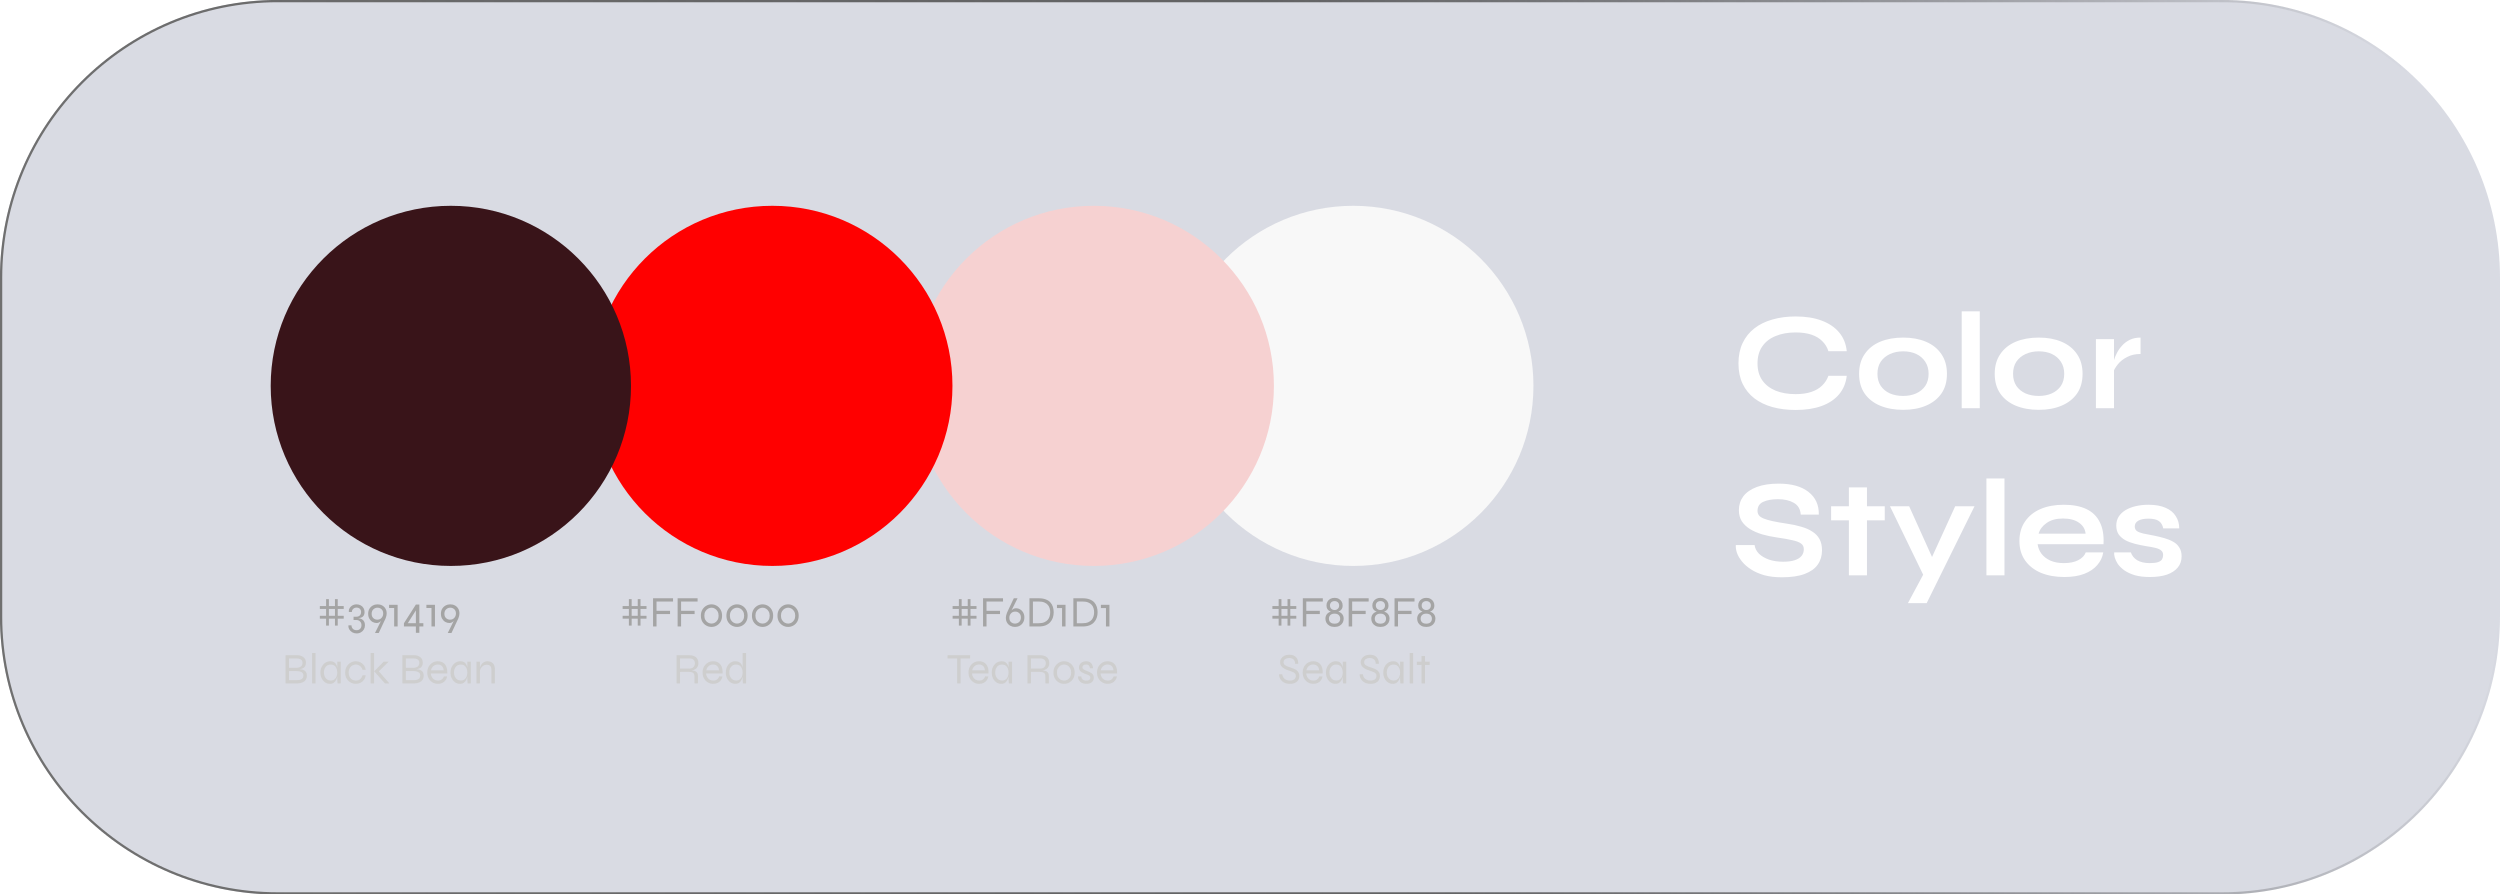 <svg width="1090" height="390" viewBox="0 0 1090 390" fill="none" xmlns="http://www.w3.org/2000/svg">
<g clip-path="url(#clip0_2024_1471)">
<path d="M0 121.165C0 54.248 54.27 0 121.216 0H473.651H968.784C1035.73 0 1090 54.248 1090 121.165V268.835C1090 335.752 1035.73 390 968.784 390H121.216C54.27 390 0 335.752 0 268.835V121.165Z" fill="#424B77" fill-opacity="0.2"/>
<path d="M1089.53 121.165V268.835C1089.53 335.491 1035.47 389.527 968.783 389.527H121.215C54.531 389.527 0.473 335.491 0.473 268.835V121.165C0.473 54.509 54.531 0.474 121.215 0.474H473.65H968.783C1035.47 0.474 1089.53 54.509 1089.53 121.165Z" stroke="url(#paint0_linear_2024_1471)"/>
<path d="M805.186 163.846C804.823 166.996 803.712 169.681 801.853 171.903C799.994 174.125 797.469 175.821 794.277 176.992C791.084 178.163 787.287 178.749 782.882 178.749C779.205 178.749 775.832 178.325 772.761 177.477C769.73 176.629 767.104 175.356 764.882 173.66C762.7 171.964 761.003 169.863 759.791 167.359C758.579 164.815 757.972 161.846 757.972 158.454C757.972 155.061 758.579 152.093 759.791 149.548C761.003 147.004 762.7 144.883 764.882 143.187C767.104 141.45 769.73 140.158 772.761 139.31C775.832 138.421 779.205 137.977 782.882 137.977C787.287 137.977 791.084 138.583 794.277 139.794C797.509 141.006 800.054 142.743 801.913 145.004C803.772 147.226 804.863 149.932 805.186 153.123H797.186C796.66 151.426 795.772 149.972 794.519 148.761C793.307 147.508 791.731 146.56 789.792 145.913C787.852 145.267 785.549 144.944 782.882 144.944C779.569 144.944 776.66 145.469 774.155 146.519C771.65 147.529 769.711 149.044 768.336 151.063C766.962 153.042 766.276 155.505 766.276 158.454C766.276 161.362 766.962 163.805 768.336 165.784C769.711 167.764 771.65 169.278 774.155 170.328C776.66 171.338 779.569 171.843 782.882 171.843C785.549 171.843 787.832 171.52 789.731 170.873C791.671 170.227 793.246 169.298 794.459 168.086C795.711 166.875 796.621 165.461 797.186 163.846H805.186ZM829.779 178.688C825.98 178.688 822.627 178.083 819.718 176.871C816.849 175.659 814.607 173.902 812.99 171.6C811.374 169.257 810.566 166.39 810.566 162.997C810.566 159.605 811.374 156.738 812.99 154.395C814.607 152.012 816.849 150.215 819.718 149.003C822.627 147.791 825.98 147.185 829.779 147.185C833.577 147.185 836.89 147.791 839.719 149.003C842.587 150.215 844.83 152.012 846.446 154.395C848.063 156.738 848.87 159.605 848.87 162.997C848.87 166.39 848.063 169.257 846.446 171.6C844.83 173.902 842.587 175.659 839.719 176.871C836.89 178.083 833.577 178.688 829.779 178.688ZM829.779 172.63C831.88 172.63 833.759 172.267 835.415 171.54C837.112 170.772 838.446 169.681 839.416 168.268C840.385 166.814 840.87 165.057 840.87 162.997C840.87 160.938 840.385 159.181 839.416 157.727C838.446 156.232 837.132 155.102 835.476 154.334C833.82 153.566 831.92 153.183 829.779 153.183C827.677 153.183 825.779 153.566 824.082 154.334C822.385 155.102 821.031 156.212 820.021 157.666C819.051 159.12 818.566 160.897 818.566 162.997C818.566 165.057 819.051 166.814 820.021 168.268C820.991 169.681 822.324 170.772 824.021 171.54C825.718 172.267 827.638 172.63 829.779 172.63ZM855.302 135.735H863.181V177.961H855.302V135.735ZM888.908 178.688C885.109 178.688 881.756 178.083 878.847 176.871C875.977 175.659 873.735 173.902 872.119 171.6C870.503 169.257 869.695 166.39 869.695 162.997C869.695 159.605 870.503 156.738 872.119 154.395C873.735 152.012 875.977 150.215 878.847 149.003C881.756 147.791 885.109 147.185 888.908 147.185C892.705 147.185 896.019 147.791 898.848 149.003C901.716 150.215 903.959 152.012 905.575 154.395C907.191 156.738 907.999 159.605 907.999 162.997C907.999 166.39 907.191 169.257 905.575 171.6C903.959 173.902 901.716 175.659 898.848 176.871C896.019 178.083 892.705 178.688 888.908 178.688ZM888.908 172.63C891.008 172.63 892.887 172.267 894.544 171.54C896.241 170.772 897.575 169.681 898.545 168.268C899.514 166.814 899.999 165.057 899.999 162.997C899.999 160.938 899.514 159.181 898.545 157.727C897.575 156.232 896.261 155.102 894.605 154.334C892.948 153.566 891.049 153.183 888.908 153.183C886.806 153.183 884.908 153.566 883.211 154.334C881.514 155.102 880.159 156.212 879.15 157.666C878.18 159.12 877.695 160.897 877.695 162.997C877.695 165.057 878.18 166.814 879.15 168.268C880.12 169.681 881.453 170.772 883.15 171.54C884.847 172.267 886.766 172.63 888.908 172.63ZM913.824 147.852H921.703V177.961H913.824V147.852ZM933.279 154.334C931.016 154.334 929.056 154.778 927.4 155.667C925.743 156.515 924.41 157.565 923.4 158.817C922.389 160.07 921.683 161.281 921.278 162.452L921.218 159.12C921.258 158.636 921.419 157.928 921.703 157C921.986 156.031 922.41 155.001 922.975 153.91C923.541 152.779 924.289 151.709 925.218 150.699C926.147 149.649 927.278 148.801 928.612 148.155C929.945 147.508 931.501 147.185 933.279 147.185V154.334ZM756.821 237.643H765.003C765.165 239.016 765.791 240.268 766.882 241.399C768.013 242.489 769.488 243.357 771.306 244.004C773.124 244.61 775.165 244.913 777.428 244.913C779.488 244.913 781.185 244.69 782.519 244.246C783.852 243.802 784.842 243.176 785.489 242.368C786.135 241.561 786.458 240.591 786.458 239.46C786.458 238.37 786.054 237.541 785.246 236.976C784.438 236.37 783.166 235.886 781.428 235.522C779.69 235.118 777.408 234.715 774.579 234.311C772.356 233.988 770.256 233.543 768.276 232.978C766.296 232.372 764.538 231.604 763.003 230.676C761.508 229.747 760.316 228.616 759.427 227.283C758.578 225.91 758.154 224.295 758.154 222.437C758.154 220.134 758.801 218.115 760.094 216.378C761.427 214.641 763.386 213.289 765.973 212.319C768.559 211.35 771.73 210.865 775.488 210.865C781.145 210.865 785.489 212.077 788.519 214.5C791.59 216.883 793.084 220.175 793.004 224.375H785.125C784.963 221.993 783.953 220.275 782.094 219.226C780.276 218.176 777.973 217.65 775.185 217.65C772.599 217.65 770.458 218.034 768.761 218.802C767.104 219.569 766.276 220.881 766.276 222.739C766.276 223.466 766.477 224.113 766.882 224.678C767.286 225.203 767.973 225.667 768.943 226.071C769.912 226.476 771.226 226.859 772.882 227.223C774.538 227.586 776.599 227.95 779.064 228.313C781.367 228.636 783.448 229.081 785.307 229.646C787.205 230.171 788.822 230.877 790.155 231.766C791.529 232.614 792.58 233.705 793.307 235.038C794.034 236.371 794.398 238.006 794.398 239.945C794.398 242.327 793.772 244.408 792.519 246.185C791.307 247.922 789.408 249.275 786.822 250.244C784.276 251.213 780.963 251.698 776.882 251.698C773.973 251.698 771.408 251.395 769.185 250.789C766.962 250.143 765.044 249.294 763.427 248.245C761.811 247.195 760.498 246.044 759.488 244.791C758.477 243.539 757.75 242.288 757.306 241.035C756.901 239.783 756.74 238.653 756.821 237.643ZM798.358 220.74H821.753V226.859H798.358V220.74ZM806.116 212.501H813.995V250.85H806.116V212.501ZM824.032 220.74H832.395L845.426 249.638L838.638 250.85L824.032 220.74ZM860.881 220.74L840.032 262.966H831.85L840.759 246.367L852.457 220.74H860.881ZM866.074 208.624H873.953V250.85H866.074V208.624ZM909.377 240.854H917.014C916.69 242.913 915.822 244.751 914.408 246.367C913.034 247.982 911.155 249.255 908.771 250.183C906.387 251.112 903.477 251.577 900.044 251.577C896.205 251.577 892.81 250.971 889.861 249.759C886.912 248.507 884.608 246.71 882.952 244.367C881.295 242.025 880.467 239.198 880.467 235.886C880.467 232.574 881.275 229.747 882.892 227.404C884.507 225.022 886.75 223.204 889.619 221.952C892.528 220.7 895.922 220.074 899.801 220.074C903.761 220.074 907.053 220.7 909.68 221.952C912.306 223.204 914.246 225.102 915.499 227.647C916.791 230.15 917.337 233.361 917.135 237.279H888.407C888.609 238.814 889.174 240.207 890.104 241.459C891.074 242.712 892.366 243.701 893.983 244.428C895.639 245.155 897.598 245.518 899.862 245.518C902.367 245.518 904.447 245.094 906.104 244.246C907.802 243.357 908.892 242.227 909.377 240.854ZM899.438 226.071C896.528 226.071 894.165 226.718 892.346 228.01C890.528 229.262 889.356 230.817 888.831 232.675H909.317C909.114 230.656 908.144 229.06 906.407 227.889C904.71 226.677 902.387 226.071 899.438 226.071ZM921.786 240.854H929.059C929.503 242.227 930.412 243.357 931.786 244.246C933.2 245.094 935.038 245.518 937.302 245.518C938.837 245.518 940.029 245.377 940.877 245.094C941.726 244.811 942.311 244.408 942.635 243.883C942.958 243.318 943.12 242.691 943.12 242.005C943.12 241.157 942.857 240.51 942.332 240.066C941.806 239.581 940.999 239.198 939.908 238.915C938.817 238.632 937.423 238.37 935.726 238.127C934.029 237.844 932.392 237.502 930.816 237.097C929.241 236.693 927.847 236.169 926.635 235.522C925.422 234.836 924.453 233.988 923.725 232.978C923.038 231.928 922.695 230.656 922.695 229.161C922.695 227.707 923.038 226.415 923.725 225.284C924.453 224.153 925.442 223.204 926.695 222.437C927.988 221.669 929.483 221.084 931.18 220.68C932.917 220.275 934.776 220.074 936.756 220.074C939.746 220.074 942.231 220.518 944.211 221.407C946.19 222.255 947.665 223.466 948.631 225.042C949.644 226.576 950.146 228.354 950.146 230.373H943.181C942.857 228.878 942.211 227.808 941.241 227.162C940.271 226.476 938.776 226.132 936.756 226.132C934.776 226.132 933.281 226.435 932.271 227.041C931.261 227.647 930.756 228.475 930.756 229.525C930.756 230.373 931.059 231.039 931.665 231.524C932.311 231.968 933.241 232.331 934.453 232.614C935.705 232.897 937.261 233.2 939.12 233.523C940.696 233.846 942.19 234.209 943.605 234.614C945.059 235.018 946.352 235.542 947.485 236.189C948.612 236.795 949.502 237.623 950.146 238.673C950.837 239.683 951.178 240.975 951.178 242.55C951.178 244.489 950.619 246.124 949.483 247.457C948.394 248.79 946.817 249.82 944.756 250.547C942.696 251.233 940.231 251.577 937.362 251.577C934.817 251.577 932.614 251.315 930.756 250.789C928.938 250.224 927.422 249.517 926.21 248.669C924.998 247.78 924.048 246.851 923.361 245.882C922.715 244.872 922.271 243.923 922.028 243.035C921.786 242.146 921.704 241.419 921.786 240.854Z" fill="white"/>
<path d="M590.037 246.751C633.416 246.751 668.582 211.6 668.582 168.239C668.582 124.878 633.416 89.728 590.037 89.728C546.658 89.728 511.492 124.878 511.492 168.239C511.492 211.6 546.658 246.751 590.037 246.751Z" fill="#F8F8F8"/>
<path d="M557.705 293.969H559.069C559.107 294.499 559.265 294.972 559.542 295.389C559.821 295.805 560.2 296.134 560.679 296.373C561.171 296.614 561.746 296.733 562.402 296.733C562.971 296.733 563.444 296.651 563.823 296.487C564.215 296.311 564.505 296.07 564.694 295.767C564.897 295.464 564.997 295.111 564.997 294.707C564.997 294.291 564.897 293.956 564.694 293.704C564.492 293.452 564.202 293.237 563.823 293.06C563.444 292.884 562.996 292.714 562.478 292.549C561.986 292.397 561.488 292.221 560.982 292.019C560.477 291.817 560.004 291.571 559.561 291.28C559.132 290.991 558.785 290.643 558.52 290.239C558.254 289.823 558.122 289.325 558.122 288.743C558.122 288.176 558.273 287.645 558.576 287.153C558.893 286.649 559.347 286.244 559.94 285.942C560.546 285.626 561.273 285.468 562.118 285.468C563.444 285.468 564.436 285.828 565.092 286.547C565.749 287.267 566.064 288.22 566.039 289.406H564.675C564.651 288.511 564.398 287.867 563.918 287.475C563.438 287.084 562.813 286.888 562.042 286.888C561.399 286.888 560.837 287.04 560.357 287.342C559.878 287.633 559.637 288.094 559.637 288.725C559.637 289.003 559.688 289.249 559.789 289.463C559.902 289.665 560.079 289.855 560.319 290.031C560.572 290.208 560.906 290.385 561.323 290.561C561.753 290.726 562.276 290.908 562.895 291.11C563.299 291.237 563.709 291.388 564.126 291.564C564.556 291.741 564.947 291.962 565.3 292.227C565.667 292.492 565.957 292.833 566.171 293.249C566.399 293.653 566.512 294.165 566.512 294.783C566.512 295.376 566.367 295.932 566.077 296.449C565.799 296.954 565.357 297.364 564.751 297.679C564.158 297.996 563.387 298.153 562.44 298.153C561.632 298.153 560.938 298.046 560.357 297.831C559.789 297.604 559.322 297.314 558.955 296.96C558.59 296.607 558.306 296.241 558.103 295.862C557.914 295.471 557.788 295.105 557.724 294.764C557.662 294.423 557.655 294.158 557.705 293.969ZM575.207 294.915H576.627C576.526 295.534 576.299 296.089 575.945 296.581C575.604 297.061 575.15 297.447 574.582 297.736C574.026 298.014 573.382 298.153 572.65 298.153C571.765 298.153 570.97 297.944 570.263 297.528C569.556 297.099 568.994 296.519 568.578 295.786C568.173 295.042 567.972 294.196 567.972 293.249C567.972 292.303 568.167 291.457 568.559 290.712C568.962 289.968 569.511 289.381 570.207 288.952C570.901 288.523 571.684 288.308 572.555 288.308C573.477 288.308 574.253 288.516 574.885 288.933C575.529 289.337 576.002 289.936 576.305 290.731C576.621 291.514 576.747 292.48 576.684 293.628H569.487C569.549 294.247 569.72 294.789 569.998 295.256C570.276 295.724 570.642 296.089 571.097 296.354C571.551 296.607 572.068 296.733 572.65 296.733C573.294 296.733 573.836 296.569 574.279 296.241C574.733 295.9 575.042 295.459 575.207 294.915ZM572.612 289.728C571.829 289.728 571.173 289.955 570.642 290.409C570.112 290.864 569.758 291.483 569.582 292.265H575.131C575.08 291.432 574.809 290.801 574.317 290.372C573.836 289.943 573.268 289.728 572.612 289.728ZM582.217 298.153C581.472 298.153 580.784 297.944 580.153 297.528C579.534 297.099 579.036 296.519 578.657 295.786C578.29 295.042 578.107 294.196 578.107 293.249C578.107 292.303 578.297 291.457 578.676 290.712C579.054 289.968 579.566 289.381 580.21 288.952C580.866 288.523 581.598 288.308 582.407 288.308C583.29 288.308 583.96 288.535 584.414 288.99C584.881 289.432 585.197 290.025 585.361 290.769C585.538 291.514 585.627 292.341 585.627 293.249C585.627 293.729 585.576 294.253 585.475 294.821C585.374 295.376 585.197 295.913 584.945 296.43C584.704 296.935 584.363 297.352 583.922 297.679C583.48 297.996 582.912 298.153 582.217 298.153ZM582.596 296.714C583.24 296.714 583.77 296.557 584.187 296.241C584.616 295.925 584.932 295.509 585.134 294.991C585.336 294.461 585.437 293.881 585.437 293.249C585.437 292.555 585.329 291.95 585.115 291.432C584.913 290.902 584.597 290.492 584.168 290.201C583.752 289.898 583.227 289.747 582.596 289.747C581.649 289.747 580.916 290.082 580.399 290.75C579.881 291.407 579.623 292.24 579.623 293.249C579.623 293.919 579.749 294.518 580.001 295.048C580.267 295.566 580.62 295.976 581.062 296.278C581.517 296.569 582.028 296.714 582.596 296.714ZM585.437 288.497H586.952V297.963H585.57C585.57 297.963 585.557 297.85 585.532 297.623C585.519 297.395 585.5 297.13 585.475 296.827C585.45 296.525 585.437 296.273 585.437 296.07V288.497ZM592.848 293.969H594.212C594.25 294.499 594.407 294.972 594.686 295.389C594.963 295.805 595.342 296.134 595.822 296.373C596.314 296.614 596.888 296.733 597.546 296.733C598.114 296.733 598.587 296.651 598.966 296.487C599.357 296.311 599.648 296.07 599.837 295.767C600.039 295.464 600.14 295.111 600.14 294.707C600.14 294.291 600.039 293.956 599.837 293.704C599.635 293.452 599.345 293.237 598.966 293.06C598.587 292.884 598.138 292.714 597.621 292.549C597.129 292.397 596.63 292.221 596.125 292.019C595.619 291.817 595.146 291.571 594.705 291.28C594.275 290.991 593.928 290.643 593.663 290.239C593.398 289.823 593.265 289.325 593.265 288.743C593.265 288.176 593.417 287.645 593.72 287.153C594.035 286.649 594.49 286.244 595.083 285.942C595.69 285.626 596.415 285.468 597.262 285.468C598.587 285.468 599.578 285.828 600.235 286.547C600.891 287.267 601.207 288.22 601.182 289.406H599.818C599.793 288.511 599.54 287.867 599.061 287.475C598.581 287.084 597.956 286.888 597.186 286.888C596.542 286.888 595.979 287.04 595.5 287.342C595.02 287.633 594.78 288.094 594.78 288.725C594.78 289.003 594.831 289.249 594.932 289.463C595.046 289.665 595.222 289.855 595.462 290.031C595.714 290.208 596.049 290.385 596.466 290.561C596.895 290.726 597.419 290.908 598.038 291.11C598.441 291.237 598.852 291.388 599.269 291.564C599.698 291.741 600.089 291.962 600.443 292.227C600.809 292.492 601.1 292.833 601.315 293.249C601.542 293.653 601.656 294.165 601.656 294.783C601.656 295.376 601.51 295.932 601.22 296.449C600.942 296.954 600.5 297.364 599.894 297.679C599.3 297.996 598.53 298.153 597.583 298.153C596.775 298.153 596.081 298.046 595.5 297.831C594.932 297.604 594.464 297.314 594.099 296.96C593.732 296.607 593.448 296.241 593.246 295.862C593.057 295.471 592.93 295.105 592.867 294.764C592.804 294.423 592.797 294.158 592.848 293.969ZM607.224 298.153C606.479 298.153 605.791 297.944 605.159 297.528C604.541 297.099 604.042 296.519 603.663 295.786C603.297 295.042 603.114 294.196 603.114 293.249C603.114 292.303 603.303 291.457 603.682 290.712C604.061 289.968 604.572 289.381 605.216 288.952C605.873 288.523 606.606 288.308 607.413 288.308C608.297 288.308 608.966 288.535 609.421 288.99C609.888 289.432 610.204 290.025 610.368 290.769C610.545 291.514 610.633 292.341 610.633 293.249C610.633 293.729 610.583 294.253 610.482 294.821C610.38 295.376 610.204 295.913 609.951 296.43C609.712 296.935 609.371 297.352 608.929 297.679C608.486 297.996 607.918 298.153 607.224 298.153ZM607.603 296.714C608.247 296.714 608.777 296.557 609.194 296.241C609.623 295.925 609.939 295.509 610.141 294.991C610.342 294.461 610.444 293.881 610.444 293.249C610.444 292.555 610.337 291.95 610.122 291.432C609.92 290.902 609.604 290.492 609.175 290.201C608.758 289.898 608.234 289.747 607.603 289.747C606.656 289.747 605.924 290.082 605.406 290.75C604.888 291.407 604.629 292.24 604.629 293.249C604.629 293.919 604.755 294.518 605.008 295.048C605.273 295.566 605.626 295.976 606.069 296.278C606.523 296.569 607.035 296.714 607.603 296.714ZM610.444 288.497H611.959V297.963H610.576C610.576 297.963 610.564 297.85 610.538 297.623C610.526 297.395 610.507 297.13 610.482 296.827C610.456 296.525 610.444 296.273 610.444 296.07V288.497ZM614.617 284.711H616.132V297.963H614.617V284.711ZM617.759 288.497H623.328V289.917H617.759V288.497ZM619.786 286.036H621.301V297.963H619.786V286.036Z" fill="#CECECE"/>
<path d="M561.357 261.222H562.569V272.771H561.357V261.222ZM557.493 261.222H558.705V272.771H557.493V261.222ZM565.183 268.492V269.742H554.766V268.492H565.183ZM565.183 264.251V265.501H554.766V264.251H565.183ZM576.745 260.844V262.264H569.547V266.315H575.438V267.735H569.547V273.149H568.032V260.844H576.745ZM581.866 266.921C581.222 266.921 580.629 266.82 580.086 266.618C579.555 266.415 579.133 266.1 578.817 265.671C578.501 265.229 578.343 264.668 578.343 263.986C578.343 263.355 578.489 262.794 578.779 262.301C579.069 261.796 579.48 261.398 580.01 261.109C580.54 260.806 581.16 260.654 581.866 260.654C582.586 260.654 583.205 260.806 583.722 261.109C584.252 261.398 584.663 261.796 584.953 262.301C585.244 262.794 585.389 263.355 585.389 263.986C585.389 264.668 585.232 265.229 584.915 265.671C584.6 266.1 584.177 266.415 583.646 266.618C583.116 266.82 582.523 266.921 581.866 266.921ZM581.866 265.974C582.283 265.974 582.637 265.885 582.927 265.709C583.23 265.532 583.464 265.298 583.627 265.009C583.792 264.706 583.874 264.365 583.874 263.986C583.874 263.608 583.792 263.273 583.627 262.983C583.464 262.692 583.23 262.472 582.927 262.32C582.637 262.156 582.283 262.074 581.866 262.074C581.463 262.074 581.108 262.156 580.805 262.32C580.502 262.472 580.269 262.692 580.105 262.983C579.941 263.273 579.858 263.608 579.858 263.986C579.858 264.365 579.941 264.706 580.105 265.009C580.269 265.298 580.502 265.532 580.805 265.709C581.108 265.885 581.463 265.974 581.866 265.974ZM581.866 273.339C581.033 273.339 580.32 273.181 579.726 272.865C579.133 272.537 578.678 272.108 578.362 271.578C578.047 271.035 577.889 270.436 577.889 269.78C577.889 269.035 578.066 268.416 578.419 267.924C578.773 267.419 579.252 267.047 579.858 266.807C580.464 266.554 581.134 266.429 581.866 266.429C582.611 266.429 583.281 266.554 583.874 266.807C584.48 267.047 584.96 267.419 585.313 267.924C585.667 268.416 585.843 269.035 585.843 269.78C585.843 270.436 585.686 271.035 585.37 271.578C585.055 272.108 584.6 272.537 584.006 272.865C583.426 273.181 582.713 273.339 581.866 273.339ZM581.866 271.919C582.41 271.919 582.864 271.83 583.23 271.654C583.596 271.464 583.868 271.205 584.044 270.878C584.233 270.549 584.328 270.183 584.328 269.78C584.328 269.337 584.233 268.952 584.044 268.625C583.868 268.284 583.596 268.019 583.23 267.83C582.864 267.64 582.41 267.546 581.866 267.546C581.323 267.546 580.869 267.64 580.502 267.83C580.137 268.019 579.858 268.284 579.669 268.625C579.493 268.952 579.404 269.337 579.404 269.78C579.404 270.183 579.493 270.549 579.669 270.878C579.858 271.205 580.137 271.464 580.502 271.654C580.869 271.83 581.323 271.919 581.866 271.919ZM596.739 260.844V262.264H589.541V266.315H595.432V267.735H589.541V273.149H588.026V260.844H596.739ZM601.861 266.921C601.217 266.921 600.623 266.82 600.081 266.618C599.55 266.415 599.127 266.1 598.812 265.671C598.495 265.229 598.338 264.668 598.338 263.986C598.338 263.355 598.483 262.794 598.774 262.301C599.064 261.796 599.475 261.398 600.005 261.109C600.535 260.806 601.154 260.654 601.861 260.654C602.581 260.654 603.199 260.806 603.717 261.109C604.247 261.398 604.657 261.796 604.948 262.301C605.238 262.794 605.384 263.355 605.384 263.986C605.384 264.668 605.226 265.229 604.91 265.671C604.594 266.1 604.172 266.415 603.641 266.618C603.111 266.82 602.517 266.921 601.861 266.921ZM601.861 265.974C602.278 265.974 602.631 265.885 602.922 265.709C603.225 265.532 603.458 265.298 603.622 265.009C603.786 264.706 603.869 264.365 603.869 263.986C603.869 263.608 603.786 263.273 603.622 262.983C603.458 262.692 603.225 262.472 602.922 262.32C602.631 262.156 602.278 262.074 601.861 262.074C601.457 262.074 601.103 262.156 600.8 262.32C600.497 262.472 600.263 262.692 600.1 262.983C599.935 263.273 599.853 263.608 599.853 263.986C599.853 264.365 599.935 264.706 600.1 265.009C600.263 265.298 600.497 265.532 600.8 265.709C601.103 265.885 601.457 265.974 601.861 265.974ZM601.861 273.339C601.028 273.339 600.314 273.181 599.721 272.865C599.127 272.537 598.672 272.108 598.357 271.578C598.041 271.035 597.884 270.436 597.884 269.78C597.884 269.035 598.06 268.416 598.414 267.924C598.767 267.419 599.247 267.047 599.853 266.807C600.459 266.554 601.128 266.429 601.861 266.429C602.605 266.429 603.275 266.554 603.869 266.807C604.475 267.047 604.954 267.419 605.308 267.924C605.661 268.416 605.838 269.035 605.838 269.78C605.838 270.436 605.68 271.035 605.365 271.578C605.049 272.108 604.594 272.537 604.001 272.865C603.42 273.181 602.707 273.339 601.861 273.339ZM601.861 271.919C602.404 271.919 602.858 271.83 603.225 271.654C603.59 271.464 603.862 271.205 604.039 270.878C604.229 270.549 604.323 270.183 604.323 269.78C604.323 269.337 604.229 268.952 604.039 268.625C603.862 268.284 603.59 268.019 603.225 267.83C602.858 267.64 602.404 267.546 601.861 267.546C601.317 267.546 600.863 267.64 600.497 267.83C600.131 268.019 599.853 268.284 599.664 268.625C599.487 268.952 599.399 269.337 599.399 269.78C599.399 270.183 599.487 270.549 599.664 270.878C599.853 271.205 600.131 271.464 600.497 271.654C600.863 271.83 601.317 271.919 601.861 271.919ZM616.733 260.844V262.264H609.535V266.315H615.426V267.735H609.535V273.149H608.02V260.844H616.733ZM621.855 266.921C621.211 266.921 620.617 266.82 620.075 266.618C619.544 266.415 619.121 266.1 618.806 265.671C618.49 265.229 618.332 264.668 618.332 263.986C618.332 263.355 618.477 262.794 618.768 262.301C619.059 261.796 619.469 261.398 619.999 261.109C620.529 260.806 621.148 260.654 621.855 260.654C622.575 260.654 623.193 260.806 623.711 261.109C624.242 261.398 624.652 261.796 624.942 262.301C625.233 262.794 625.378 263.355 625.378 263.986C625.378 264.668 625.22 265.229 624.904 265.671C624.589 266.1 624.166 266.415 623.635 266.618C623.105 266.82 622.511 266.921 621.855 266.921ZM621.855 265.974C622.272 265.974 622.625 265.885 622.916 265.709C623.219 265.532 623.453 265.298 623.616 265.009C623.78 264.706 623.863 264.365 623.863 263.986C623.863 263.608 623.78 263.273 623.616 262.983C623.453 262.692 623.219 262.472 622.916 262.32C622.625 262.156 622.272 262.074 621.855 262.074C621.451 262.074 621.097 262.156 620.794 262.32C620.491 262.472 620.257 262.692 620.094 262.983C619.93 263.273 619.847 263.608 619.847 263.986C619.847 264.365 619.93 264.706 620.094 265.009C620.257 265.298 620.491 265.532 620.794 265.709C621.097 265.885 621.451 265.974 621.855 265.974ZM621.855 273.339C621.022 273.339 620.309 273.181 619.715 272.865C619.121 272.537 618.667 272.108 618.351 271.578C618.036 271.035 617.878 270.436 617.878 269.78C617.878 269.035 618.055 268.416 618.408 267.924C618.761 267.419 619.241 267.047 619.847 266.807C620.454 266.554 621.123 266.429 621.855 266.429C622.6 266.429 623.269 266.554 623.863 266.807C624.469 267.047 624.949 267.419 625.302 267.924C625.655 268.416 625.832 269.035 625.832 269.78C625.832 270.436 625.674 271.035 625.359 271.578C625.044 272.108 624.589 272.537 623.995 272.865C623.415 273.181 622.701 273.339 621.855 273.339ZM621.855 271.919C622.398 271.919 622.852 271.83 623.219 271.654C623.585 271.464 623.856 271.205 624.033 270.878C624.223 270.549 624.317 270.183 624.317 269.78C624.317 269.337 624.223 268.952 624.033 268.625C623.856 268.284 623.585 268.019 623.219 267.83C622.852 267.64 622.398 267.546 621.855 267.546C621.312 267.546 620.858 267.64 620.491 267.83C620.125 268.019 619.847 268.284 619.658 268.625C619.481 268.952 619.393 269.337 619.393 269.78C619.393 270.183 619.481 270.549 619.658 270.878C619.847 271.205 620.125 271.464 620.491 271.654C620.858 271.83 621.312 271.919 621.855 271.919Z" fill="#A4A4A4"/>
<g filter="url(#filter0_d_2024_1471)">
<path d="M449.881 246.751C493.26 246.751 528.426 211.6 528.426 168.239C528.426 124.878 493.26 89.728 449.881 89.728C406.502 89.728 371.336 124.878 371.336 168.239C371.336 211.6 406.502 246.751 449.881 246.751Z" fill="#F6D1D1"/>
</g>
<path d="M413.137 285.658H422.986V287.078H413.137V285.658ZM417.304 286.927H418.819V297.964H417.304V286.927ZM429.5 294.916H430.92C430.82 295.535 430.593 296.09 430.239 296.582C429.898 297.062 429.443 297.447 428.875 297.737C428.32 298.015 427.676 298.153 426.943 298.153C426.06 298.153 425.264 297.945 424.557 297.529C423.85 297.1 423.288 296.519 422.871 295.787C422.468 295.043 422.265 294.197 422.265 293.25C422.265 292.303 422.461 291.458 422.852 290.713C423.256 289.969 423.806 289.382 424.5 288.952C425.195 288.524 425.977 288.309 426.848 288.309C427.771 288.309 428.547 288.517 429.178 288.933C429.822 289.338 430.295 289.937 430.598 290.732C430.915 291.515 431.041 292.48 430.977 293.629H423.78C423.844 294.248 424.014 294.79 424.291 295.257C424.57 295.724 424.935 296.09 425.39 296.355C425.845 296.608 426.363 296.733 426.943 296.733C427.587 296.733 428.131 296.57 428.572 296.241C429.026 295.9 429.336 295.459 429.5 294.916ZM426.905 289.729C426.123 289.729 425.466 289.956 424.935 290.41C424.405 290.865 424.052 291.484 423.875 292.265H429.424C429.374 291.432 429.102 290.802 428.61 290.372C428.131 289.943 427.562 289.729 426.905 289.729ZM436.511 298.153C435.766 298.153 435.078 297.945 434.446 297.529C433.828 297.1 433.329 296.519 432.95 295.787C432.584 295.043 432.401 294.197 432.401 293.25C432.401 292.303 432.59 291.458 432.969 290.713C433.348 289.969 433.859 289.382 434.503 288.952C435.16 288.524 435.892 288.309 436.7 288.309C437.585 288.309 438.253 288.536 438.708 288.99C439.175 289.432 439.491 290.026 439.655 290.77C439.832 291.515 439.92 292.341 439.92 293.25C439.92 293.73 439.87 294.253 439.768 294.821C439.668 295.377 439.491 295.914 439.238 296.431C438.998 296.936 438.657 297.353 438.215 297.68C437.774 297.996 437.206 298.153 436.511 298.153ZM436.889 296.715C437.533 296.715 438.064 296.557 438.48 296.241C438.91 295.926 439.226 295.509 439.427 294.992C439.63 294.462 439.73 293.881 439.73 293.25C439.73 292.556 439.623 291.95 439.408 291.432C439.207 290.902 438.891 290.492 438.461 290.202C438.045 289.899 437.521 289.748 436.889 289.748C435.942 289.748 435.21 290.083 434.692 290.751C434.175 291.408 433.916 292.241 433.916 293.25C433.916 293.919 434.043 294.518 434.295 295.048C434.56 295.566 434.914 295.976 435.355 296.279C435.81 296.57 436.321 296.715 436.889 296.715ZM439.73 288.498H441.246V297.964H439.863C439.863 297.964 439.851 297.85 439.825 297.623C439.813 297.396 439.794 297.131 439.768 296.828C439.744 296.525 439.73 296.273 439.73 296.071V288.498ZM447.975 297.964V285.658H453.411C454.27 285.658 455.002 285.791 455.608 286.056C456.214 286.309 456.675 286.694 456.991 287.211C457.319 287.728 457.483 288.379 457.483 289.161C457.483 289.691 457.395 290.145 457.218 290.524C457.054 290.902 456.82 291.224 456.517 291.489C456.214 291.742 455.854 291.938 455.437 292.076C455.034 292.215 454.592 292.303 454.112 292.341L454.055 292.247C454.724 292.272 455.299 292.354 455.778 292.493C456.258 292.632 456.631 292.885 456.896 293.25C457.161 293.616 457.294 294.165 457.294 294.897V297.964H455.778V294.897C455.778 294.393 455.69 294.002 455.513 293.723C455.349 293.434 455.065 293.231 454.661 293.117C454.27 292.992 453.727 292.928 453.032 292.928H449.49V297.964H447.975ZM449.49 291.508H453.411C454.27 291.508 454.907 291.294 455.324 290.865C455.754 290.423 455.968 289.855 455.968 289.161C455.968 288.492 455.754 287.981 455.324 287.627C454.907 287.262 454.27 287.078 453.411 287.078H449.49V291.508ZM463.953 298.153C463.145 298.153 462.387 297.958 461.68 297.566C460.974 297.175 460.399 296.614 459.957 295.881C459.528 295.137 459.313 294.26 459.313 293.25C459.313 292.241 459.528 291.37 459.957 290.637C460.399 289.893 460.974 289.319 461.68 288.915C462.387 288.511 463.145 288.309 463.953 288.309C464.762 288.309 465.513 288.511 466.207 288.915C466.914 289.319 467.482 289.893 467.911 290.637C468.341 291.37 468.555 292.241 468.555 293.25C468.555 294.26 468.341 295.137 467.911 295.881C467.482 296.614 466.914 297.175 466.207 297.566C465.513 297.958 464.762 298.153 463.953 298.153ZM463.953 296.733C464.483 296.733 464.982 296.601 465.449 296.336C465.917 296.071 466.296 295.68 466.586 295.162C466.889 294.632 467.04 293.995 467.04 293.25C467.04 292.506 466.889 291.875 466.586 291.357C466.296 290.827 465.917 290.423 465.449 290.145C464.982 289.868 464.483 289.729 463.953 289.729C463.423 289.729 462.918 289.868 462.438 290.145C461.971 290.41 461.585 290.808 461.282 291.338C460.979 291.856 460.828 292.493 460.828 293.25C460.828 293.995 460.974 294.632 461.263 295.162C461.566 295.68 461.958 296.071 462.438 296.336C462.918 296.601 463.423 296.733 463.953 296.733ZM470.024 294.916H471.426C471.464 295.459 471.665 295.9 472.032 296.241C472.411 296.582 472.953 296.752 473.661 296.752C474.09 296.752 474.424 296.696 474.664 296.582C474.916 296.468 475.1 296.317 475.214 296.128C475.327 295.926 475.384 295.705 475.384 295.465C475.384 295.175 475.308 294.948 475.157 294.783C475.018 294.607 474.822 294.462 474.57 294.348C474.329 294.234 474.052 294.127 473.736 294.026C473.37 293.888 472.991 293.742 472.6 293.591C472.221 293.427 471.861 293.238 471.52 293.023C471.192 292.796 470.927 292.525 470.725 292.209C470.522 291.881 470.422 291.489 470.422 291.035C470.422 290.656 470.498 290.303 470.649 289.975C470.801 289.634 471.015 289.344 471.293 289.104C471.583 288.852 471.918 288.656 472.297 288.517C472.688 288.379 473.117 288.309 473.585 288.309C474.216 288.309 474.746 288.436 475.176 288.687C475.617 288.94 475.952 289.3 476.18 289.766C476.419 290.221 476.545 290.751 476.558 291.357H475.252C475.163 290.789 474.98 290.379 474.702 290.126C474.437 289.861 474.052 289.729 473.547 289.729C473.029 289.729 472.631 289.842 472.354 290.069C472.075 290.297 471.937 290.599 471.937 290.978C471.937 291.256 472.037 291.489 472.24 291.679C472.442 291.856 472.7 292.019 473.017 292.171C473.344 292.31 473.692 292.455 474.058 292.606C474.424 292.758 474.778 292.909 475.119 293.061C475.46 293.212 475.763 293.389 476.028 293.591C476.293 293.793 476.502 294.045 476.653 294.348C476.817 294.639 476.899 295.005 476.899 295.446C476.899 295.976 476.772 296.449 476.521 296.866C476.28 297.27 475.92 297.585 475.441 297.813C474.973 298.04 474.399 298.153 473.717 298.153C473.098 298.153 472.568 298.078 472.126 297.926C471.697 297.762 471.337 297.554 471.047 297.301C470.756 297.036 470.529 296.759 470.365 296.468C470.214 296.179 470.112 295.895 470.062 295.616C470.011 295.339 469.999 295.105 470.024 294.916ZM485.544 294.916H486.964C486.863 295.535 486.635 296.09 486.282 296.582C485.941 297.062 485.487 297.447 484.919 297.737C484.363 298.015 483.719 298.153 482.987 298.153C482.103 298.153 481.308 297.945 480.6 297.529C479.893 297.1 479.331 296.519 478.915 295.787C478.51 295.043 478.308 294.197 478.308 293.25C478.308 292.303 478.505 291.458 478.896 290.713C479.3 289.969 479.849 289.382 480.543 288.952C481.238 288.524 482.021 288.309 482.892 288.309C483.813 288.309 484.59 288.517 485.222 288.933C485.866 289.338 486.339 289.937 486.642 290.732C486.957 291.515 487.084 292.48 487.021 293.629H479.824C479.887 294.248 480.058 294.79 480.335 295.257C480.613 295.724 480.979 296.09 481.434 296.355C481.888 296.608 482.406 296.733 482.987 296.733C483.631 296.733 484.173 296.57 484.616 296.241C485.07 295.9 485.38 295.459 485.544 294.916ZM482.949 289.729C482.166 289.729 481.509 289.956 480.979 290.41C480.449 290.865 480.095 291.484 479.918 292.265H485.468C485.418 291.432 485.146 290.802 484.653 290.372C484.173 289.943 483.605 289.729 482.949 289.729Z" fill="#CECECE"/>
<path d="M421.931 261.222H423.143V272.771H421.931V261.222ZM418.067 261.222H419.279V272.771H418.067V261.222ZM425.757 268.492V269.742H415.34V268.492H425.757ZM425.757 264.252V265.501H415.34V264.252H425.757ZM437.318 260.844V262.264H430.121V266.315H436.011V267.735H430.121V273.15H428.605V260.844H437.318ZM442.933 265.198C443.614 265.198 444.233 265.368 444.789 265.709C445.357 266.037 445.805 266.51 446.134 267.129C446.474 267.735 446.638 268.454 446.626 269.287C446.614 270.12 446.418 270.84 446.039 271.446C445.672 272.052 445.18 272.518 444.561 272.847C443.955 273.174 443.28 273.339 442.535 273.339C441.803 273.339 441.127 273.174 440.508 272.847C439.902 272.518 439.422 272.057 439.069 271.465C438.716 270.859 438.545 270.139 438.558 269.306C438.57 269.016 438.608 268.701 438.671 268.36C438.735 268.019 438.848 267.653 439.012 267.262C439.038 267.186 439.113 267.016 439.239 266.751C439.365 266.485 439.517 266.157 439.694 265.766C439.883 265.374 440.079 264.958 440.281 264.517C440.496 264.075 440.704 263.639 440.906 263.21C441.108 262.768 441.292 262.371 441.455 262.018C441.632 261.663 441.771 261.38 441.872 261.166C441.973 260.951 442.024 260.844 442.024 260.844H443.652L439.826 268.53L439.277 269.022C439.555 268.454 439.826 267.937 440.092 267.47C440.357 266.99 440.629 266.586 440.906 266.258C441.197 265.918 441.506 265.658 441.834 265.482C442.163 265.293 442.528 265.198 442.933 265.198ZM442.535 271.881C443.217 271.881 443.811 271.66 444.315 271.218C444.833 270.764 445.098 270.114 445.111 269.269C445.123 268.448 444.89 267.811 444.41 267.356C443.93 266.889 443.343 266.656 442.649 266.656C441.879 266.656 441.259 266.914 440.792 267.432C440.326 267.937 440.085 268.555 440.073 269.287C440.06 270.12 440.293 270.764 440.773 271.218C441.266 271.66 441.853 271.881 442.535 271.881ZM452.837 260.844C454.074 260.844 455.11 261.008 455.944 261.336C456.789 261.651 457.464 262.093 457.97 262.661C458.475 263.229 458.841 263.879 459.069 264.611C459.296 265.343 459.41 266.119 459.41 266.94C459.41 267.76 459.289 268.542 459.05 269.287C458.809 270.031 458.425 270.694 457.894 271.275C457.376 271.856 456.701 272.317 455.868 272.657C455.034 272.985 454.024 273.15 452.837 273.15H448.841V260.844H452.837ZM450.356 271.73H452.837C453.835 271.73 454.656 271.591 455.3 271.313C455.956 271.035 456.474 270.669 456.853 270.215C457.231 269.747 457.497 269.231 457.648 268.663C457.812 268.095 457.894 267.52 457.894 266.94C457.894 266.359 457.812 265.791 457.648 265.236C457.497 264.68 457.231 264.181 456.853 263.74C456.474 263.286 455.956 262.926 455.3 262.661C454.656 262.396 453.835 262.264 452.837 262.264H450.356V271.73ZM460.839 265.103V263.684H464.57V273.15H463.055V265.103H460.839ZM471.98 260.844C473.218 260.844 474.253 261.008 475.086 261.336C475.933 261.651 476.608 262.093 477.113 262.661C477.619 263.229 477.984 263.879 478.211 264.611C478.439 265.343 478.552 266.119 478.552 266.94C478.552 267.76 478.433 268.542 478.192 269.287C477.953 270.031 477.567 270.694 477.037 271.275C476.52 271.856 475.844 272.317 475.01 272.657C474.177 272.985 473.168 273.15 471.98 273.15H467.984V260.844H471.98ZM469.499 271.73H471.98C472.978 271.73 473.798 271.591 474.442 271.313C475.099 271.035 475.617 270.669 475.995 270.215C476.374 269.747 476.639 269.231 476.791 268.663C476.956 268.095 477.037 267.52 477.037 266.94C477.037 266.359 476.956 265.791 476.791 265.236C476.639 264.68 476.374 264.181 475.995 263.74C475.617 263.286 475.099 262.926 474.442 262.661C473.798 262.396 472.978 262.264 471.98 262.264H469.499V271.73ZM479.982 265.103V263.684H483.713V273.15H482.198V265.103H479.982Z" fill="#A4A4A4"/>
<path d="M294.984 297.963V285.658H300.42C301.278 285.658 302.011 285.79 302.617 286.055C303.223 286.308 303.684 286.693 304 287.21C304.327 287.728 304.492 288.378 304.492 289.16C304.492 289.69 304.403 290.144 304.227 290.523C304.062 290.902 303.829 291.224 303.526 291.489C303.223 291.741 302.863 291.937 302.447 292.075C302.042 292.215 301.6 292.303 301.121 292.341L301.064 292.246C301.733 292.271 302.308 292.354 302.788 292.492C303.267 292.631 303.64 292.884 303.905 293.249C304.17 293.616 304.303 294.165 304.303 294.896V297.963H302.788V294.896C302.788 294.392 302.699 294.001 302.523 293.723C302.358 293.433 302.074 293.23 301.67 293.117C301.278 292.991 300.736 292.927 300.041 292.927H296.5V297.963H294.984ZM296.5 291.508H300.42C301.278 291.508 301.916 291.294 302.333 290.864C302.762 290.423 302.977 289.855 302.977 289.16C302.977 288.492 302.762 287.98 302.333 287.626C301.916 287.261 301.278 287.077 300.42 287.077H296.5V291.508ZM313.557 294.915H314.977C314.876 295.534 314.649 296.089 314.296 296.581C313.955 297.061 313.5 297.447 312.932 297.736C312.376 298.014 311.732 298.153 311 298.153C310.116 298.153 309.32 297.944 308.614 297.528C307.906 297.099 307.345 296.519 306.928 295.786C306.524 295.042 306.322 294.196 306.322 293.249C306.322 292.303 306.517 291.457 306.909 290.712C307.312 289.968 307.862 289.381 308.557 288.952C309.251 288.523 310.034 288.308 310.905 288.308C311.827 288.308 312.603 288.516 313.235 288.933C313.879 289.337 314.352 289.936 314.656 290.731C314.971 291.514 315.097 292.48 315.034 293.628H307.837C307.9 294.247 308.07 294.789 308.348 295.256C308.626 295.724 308.992 296.089 309.447 296.354C309.902 296.607 310.419 296.733 311 296.733C311.644 296.733 312.187 296.569 312.629 296.241C313.083 295.9 313.392 295.459 313.557 294.915ZM310.962 289.728C310.179 289.728 309.523 289.955 308.992 290.409C308.462 290.864 308.108 291.483 307.932 292.265H313.481C313.43 291.432 313.159 290.801 312.667 290.372C312.187 289.943 311.618 289.728 310.962 289.728ZM320.568 298.153C319.81 298.153 319.115 297.944 318.484 297.528C317.865 297.099 317.372 296.519 317.007 295.786C316.64 295.042 316.458 294.196 316.458 293.249C316.458 292.303 316.634 291.457 316.988 290.712C317.341 289.968 317.827 289.381 318.446 288.952C319.065 288.523 319.772 288.308 320.568 288.308C321.274 288.308 321.849 288.441 322.291 288.706C322.746 288.958 323.092 289.311 323.333 289.766C323.572 290.22 323.736 290.745 323.825 291.337C323.926 291.931 323.977 292.568 323.977 293.249C323.977 293.729 323.926 294.253 323.825 294.821C323.724 295.376 323.547 295.913 323.295 296.43C323.054 296.935 322.714 297.352 322.272 297.679C321.83 297.996 321.262 298.153 320.568 298.153ZM320.946 296.714C321.59 296.714 322.121 296.557 322.537 296.241C322.966 295.925 323.282 295.509 323.484 294.991C323.686 294.461 323.787 293.881 323.787 293.249C323.787 292.555 323.679 291.95 323.465 291.432C323.263 290.902 322.947 290.492 322.518 290.201C322.102 289.898 321.577 289.747 320.946 289.747C319.999 289.747 319.266 290.082 318.749 290.75C318.231 291.407 317.973 292.24 317.973 293.249C317.973 293.919 318.099 294.518 318.352 295.048C318.617 295.566 318.97 295.976 319.412 296.278C319.867 296.569 320.378 296.714 320.946 296.714ZM323.787 284.711H325.303V297.963H323.92C323.894 297.686 323.863 297.358 323.825 296.979C323.8 296.6 323.787 296.297 323.787 296.07V284.711Z" fill="#CECECE"/>
<path d="M278.056 261.222H279.268V272.771H278.056V261.222ZM274.192 261.222H275.404V272.771H274.192V261.222ZM281.882 268.492V269.742H271.465V268.492H281.882ZM281.882 264.252V265.501H271.465V264.252H281.882ZM293.444 260.844V262.264H286.247V266.315H292.137V267.735H286.247V273.15H284.731V260.844H293.444ZM304.153 260.844V262.264H296.955V266.315H302.846V267.735H296.955V273.15H295.44V260.844H304.153ZM310.222 273.339C309.413 273.339 308.656 273.143 307.949 272.752C307.242 272.36 306.667 271.799 306.226 271.067C305.796 270.322 305.582 269.445 305.582 268.435C305.582 267.425 305.796 266.555 306.226 265.823C306.667 265.078 307.242 264.503 307.949 264.1C308.656 263.696 309.413 263.494 310.222 263.494C311.03 263.494 311.781 263.696 312.476 264.1C313.182 264.503 313.75 265.078 314.18 265.823C314.609 266.555 314.824 267.425 314.824 268.435C314.824 269.445 314.609 270.322 314.18 271.067C313.75 271.799 313.182 272.36 312.476 272.752C311.781 273.143 311.03 273.339 310.222 273.339ZM310.222 271.881C310.739 271.881 311.231 271.749 311.699 271.484C312.166 271.218 312.552 270.827 312.855 270.31C313.158 269.792 313.309 269.167 313.309 268.435C313.309 267.703 313.158 267.078 312.855 266.561C312.564 266.043 312.178 265.646 311.699 265.369C311.231 265.09 310.739 264.952 310.222 264.952C309.704 264.952 309.205 265.09 308.726 265.369C308.245 265.634 307.854 266.024 307.551 266.542C307.248 267.059 307.097 267.691 307.097 268.435C307.097 269.167 307.248 269.792 307.551 270.31C307.854 270.827 308.245 271.218 308.726 271.484C309.205 271.749 309.704 271.881 310.222 271.881ZM321.357 273.339C320.548 273.339 319.79 273.143 319.084 272.752C318.377 272.36 317.802 271.799 317.36 271.067C316.93 270.322 316.716 269.445 316.716 268.435C316.716 267.425 316.93 266.555 317.36 265.823C317.802 265.078 318.377 264.503 319.084 264.1C319.79 263.696 320.548 263.494 321.357 263.494C322.165 263.494 322.915 263.696 323.611 264.1C324.317 264.503 324.885 265.078 325.315 265.823C325.744 266.555 325.959 267.425 325.959 268.435C325.959 269.445 325.744 270.322 325.315 271.067C324.885 271.799 324.317 272.36 323.611 272.752C322.915 273.143 322.165 273.339 321.357 273.339ZM321.357 271.881C321.874 271.881 322.366 271.749 322.834 271.484C323.301 271.218 323.686 270.827 323.989 270.31C324.292 269.792 324.444 269.167 324.444 268.435C324.444 267.703 324.292 267.078 323.989 266.561C323.699 266.043 323.313 265.646 322.834 265.369C322.366 265.09 321.874 264.952 321.357 264.952C320.839 264.952 320.34 265.09 319.86 265.369C319.38 265.634 318.989 266.024 318.686 266.542C318.383 267.059 318.232 267.691 318.232 268.435C318.232 269.167 318.383 269.792 318.686 270.31C318.989 270.827 319.38 271.218 319.86 271.484C320.34 271.749 320.839 271.881 321.357 271.881ZM332.491 273.339C331.683 273.339 330.925 273.143 330.218 272.752C329.511 272.36 328.937 271.799 328.494 271.067C328.065 270.322 327.85 269.445 327.85 268.435C327.85 267.425 328.065 266.555 328.494 265.823C328.937 265.078 329.511 264.503 330.218 264.1C330.925 263.696 331.683 263.494 332.491 263.494C333.299 263.494 334.05 263.696 334.745 264.1C335.452 264.503 336.02 265.078 336.449 265.823C336.879 266.555 337.093 267.425 337.093 268.435C337.093 269.445 336.879 270.322 336.449 271.067C336.02 271.799 335.452 272.36 334.745 272.752C334.05 273.143 333.299 273.339 332.491 273.339ZM332.491 271.881C333.009 271.881 333.501 271.749 333.968 271.484C334.436 271.218 334.82 270.827 335.123 270.31C335.426 269.792 335.578 269.167 335.578 268.435C335.578 267.703 335.426 267.078 335.123 266.561C334.834 266.043 334.448 265.646 333.968 265.369C333.501 265.09 333.009 264.952 332.491 264.952C331.974 264.952 331.475 265.09 330.994 265.369C330.515 265.634 330.123 266.024 329.82 266.542C329.517 267.059 329.366 267.691 329.366 268.435C329.366 269.167 329.517 269.792 329.82 270.31C330.123 270.827 330.515 271.218 330.994 271.484C331.475 271.749 331.974 271.881 332.491 271.881ZM343.626 273.339C342.818 273.339 342.06 273.143 341.353 272.752C340.646 272.36 340.071 271.799 339.629 271.067C339.2 270.322 338.985 269.445 338.985 268.435C338.985 267.425 339.2 266.555 339.629 265.823C340.071 265.078 340.646 264.503 341.353 264.1C342.06 263.696 342.818 263.494 343.626 263.494C344.434 263.494 345.185 263.696 345.879 264.1C346.587 264.503 347.155 265.078 347.584 265.823C348.014 266.555 348.228 267.425 348.228 268.435C348.228 269.445 348.014 270.322 347.584 271.067C347.155 271.799 346.587 272.36 345.879 272.752C345.185 273.143 344.434 273.339 343.626 273.339ZM343.626 271.881C344.144 271.881 344.636 271.749 345.103 271.484C345.571 271.218 345.955 270.827 346.258 270.31C346.561 269.792 346.713 269.167 346.713 268.435C346.713 267.703 346.561 267.078 346.258 266.561C345.968 266.043 345.583 265.646 345.103 265.369C344.636 265.09 344.144 264.952 343.626 264.952C343.108 264.952 342.609 265.09 342.129 265.369C341.65 265.634 341.258 266.024 340.955 266.542C340.652 267.059 340.5 267.691 340.5 268.435C340.5 269.167 340.652 269.792 340.955 270.31C341.258 270.827 341.65 271.218 342.129 271.484C342.609 271.749 343.108 271.881 343.626 271.881Z" fill="#A4A4A4"/>
<g filter="url(#filter1_d_2024_1471)">
<path d="M309.725 246.751C353.104 246.751 388.27 211.6 388.27 168.239C388.27 124.878 353.104 89.728 309.725 89.728C266.346 89.728 231.18 124.878 231.18 168.239C231.18 211.6 266.346 246.751 309.725 246.751Z" fill="#FF0000"/>
</g>
<g filter="url(#filter2_d_2024_1471)">
<path d="M169.568 246.751C212.948 246.751 248.113 211.6 248.113 168.239C248.113 124.878 212.948 89.728 169.568 89.728C126.189 89.728 91.023 124.878 91.023 168.239C91.023 211.6 126.189 246.751 169.568 246.751Z" fill="#391419"/>
</g>
<path d="M124.492 297.963V285.658H129.341C130.616 285.658 131.608 285.948 132.314 286.528C133.034 287.11 133.394 287.917 133.394 288.952C133.394 289.595 133.261 290.12 132.996 290.523C132.744 290.927 132.385 291.23 131.917 291.432C131.45 291.634 130.901 291.767 130.269 291.829L130.307 291.716C130.775 291.741 131.216 291.805 131.633 291.905C132.049 291.994 132.416 292.139 132.731 292.341C133.06 292.543 133.318 292.82 133.508 293.174C133.697 293.528 133.792 293.982 133.792 294.537C133.792 295.282 133.628 295.9 133.299 296.392C132.972 296.884 132.51 297.263 131.917 297.528C131.336 297.781 130.667 297.926 129.909 297.963H124.492ZM126.007 296.543H129.53C130.389 296.543 131.059 296.386 131.538 296.07C132.03 295.743 132.277 295.231 132.277 294.537C132.277 293.982 132.119 293.565 131.803 293.287C131.5 293.01 131.109 292.827 130.629 292.738C130.15 292.638 129.657 292.587 129.151 292.587H126.007V296.543ZM126.007 291.167H129.151C130.01 291.167 130.68 290.984 131.159 290.618C131.652 290.239 131.898 289.703 131.898 289.009C131.898 288.327 131.652 287.835 131.159 287.532C130.68 287.229 130.074 287.077 129.341 287.077H126.007V291.167ZM136.069 284.711H137.584V297.963H136.069V284.711ZM143.824 298.153C143.079 298.153 142.391 297.944 141.76 297.528C141.141 297.099 140.642 296.519 140.264 295.786C139.897 295.042 139.714 294.196 139.714 293.249C139.714 292.303 139.904 291.457 140.283 290.712C140.661 289.968 141.173 289.381 141.817 288.952C142.473 288.523 143.206 288.308 144.014 288.308C144.897 288.308 145.567 288.535 146.021 288.99C146.488 289.432 146.805 290.025 146.968 290.769C147.145 291.514 147.234 292.341 147.234 293.249C147.234 293.729 147.183 294.253 147.082 294.821C146.981 295.376 146.805 295.913 146.552 296.43C146.312 296.935 145.971 297.352 145.529 297.679C145.087 297.996 144.518 298.153 143.824 298.153ZM144.203 296.714C144.847 296.714 145.377 296.557 145.794 296.241C146.223 295.925 146.539 295.509 146.741 294.991C146.943 294.461 147.044 293.881 147.044 293.249C147.044 292.555 146.937 291.95 146.722 291.432C146.52 290.902 146.204 290.492 145.775 290.201C145.358 289.898 144.835 289.747 144.203 289.747C143.256 289.747 142.524 290.082 142.006 290.75C141.488 291.407 141.23 292.24 141.23 293.249C141.23 293.919 141.355 294.518 141.608 295.048C141.873 295.566 142.227 295.976 142.669 296.278C143.124 296.569 143.635 296.714 144.203 296.714ZM147.044 288.497H148.559V297.963H147.177C147.177 297.963 147.164 297.85 147.139 297.623C147.126 297.395 147.108 297.13 147.082 296.827C147.056 296.525 147.044 296.273 147.044 296.07V288.497ZM159.438 294.404C159.349 295.187 159.097 295.862 158.68 296.43C158.276 296.986 157.764 297.414 157.146 297.717C156.526 298.008 155.858 298.153 155.138 298.153C154.329 298.153 153.572 297.958 152.865 297.566C152.158 297.175 151.583 296.613 151.142 295.881C150.712 295.137 150.498 294.259 150.498 293.249C150.498 292.24 150.712 291.369 151.142 290.637C151.583 289.893 152.158 289.318 152.865 288.914C153.572 288.511 154.329 288.308 155.138 288.308C155.858 288.308 156.521 288.459 157.127 288.762C157.745 289.065 158.257 289.495 158.661 290.05C159.078 290.605 159.336 291.268 159.438 292.038H158.055C157.84 291.318 157.468 290.757 156.937 290.353C156.407 289.936 155.807 289.728 155.138 289.728C154.595 289.728 154.083 289.867 153.604 290.144C153.124 290.423 152.738 290.826 152.449 291.356C152.158 291.874 152.013 292.505 152.013 293.249C152.013 293.982 152.158 294.612 152.449 295.142C152.738 295.66 153.117 296.058 153.585 296.335C154.064 296.6 154.582 296.733 155.138 296.733C155.908 296.733 156.533 296.531 157.013 296.127C157.506 295.71 157.859 295.137 158.074 294.404H159.438ZM161.595 284.711H163.11V297.963H161.595V284.711ZM169.436 288.497L164.701 293.174L164.739 292.189L169.758 297.963H167.826L163.148 292.681L167.277 288.497H169.436ZM175.431 297.963V285.658H180.279C181.555 285.658 182.546 285.948 183.253 286.528C183.972 287.11 184.332 287.917 184.332 288.952C184.332 289.595 184.2 290.12 183.935 290.523C183.683 290.927 183.323 291.23 182.855 291.432C182.388 291.634 181.839 291.767 181.207 291.829L181.245 291.716C181.713 291.741 182.154 291.805 182.571 291.905C182.988 291.994 183.354 292.139 183.669 292.341C183.998 292.543 184.257 292.82 184.446 293.174C184.635 293.528 184.73 293.982 184.73 294.537C184.73 295.282 184.566 295.9 184.238 296.392C183.91 296.884 183.449 297.263 182.855 297.528C182.274 297.781 181.605 297.926 180.847 297.963H175.431ZM176.946 296.543H180.469C181.328 296.543 181.997 296.386 182.476 296.07C182.969 295.743 183.215 295.231 183.215 294.537C183.215 293.982 183.058 293.565 182.741 293.287C182.438 293.01 182.047 292.827 181.567 292.738C181.088 292.638 180.595 292.587 180.09 292.587H176.946V296.543ZM176.946 291.167H180.09C180.949 291.167 181.618 290.984 182.097 290.618C182.59 290.239 182.836 289.703 182.836 289.009C182.836 288.327 182.59 287.835 182.097 287.532C181.618 287.229 181.012 287.077 180.279 287.077H176.946V291.167ZM193.523 294.915H194.943C194.842 295.534 194.615 296.089 194.262 296.581C193.921 297.061 193.466 297.447 192.898 297.736C192.342 298.014 191.698 298.153 190.966 298.153C190.082 298.153 189.286 297.944 188.58 297.528C187.872 297.099 187.311 296.519 186.894 295.786C186.49 295.042 186.288 294.196 186.288 293.249C186.288 292.303 186.483 291.457 186.875 290.712C187.278 289.968 187.828 289.381 188.523 288.952C189.217 288.523 190 288.308 190.871 288.308C191.793 288.308 192.569 288.516 193.201 288.933C193.845 289.337 194.318 289.936 194.622 290.731C194.937 291.514 195.063 292.48 195 293.628H187.803C187.866 294.247 188.036 294.789 188.314 295.256C188.592 295.724 188.958 296.089 189.413 296.354C189.868 296.607 190.385 296.733 190.966 296.733C191.61 296.733 192.153 296.569 192.595 296.241C193.049 295.9 193.358 295.459 193.523 294.915ZM190.928 289.728C190.145 289.728 189.489 289.955 188.958 290.409C188.428 290.864 188.074 291.483 187.898 292.265H193.447C193.396 291.432 193.125 290.801 192.633 290.372C192.153 289.943 191.584 289.728 190.928 289.728ZM200.534 298.153C199.788 298.153 199.1 297.944 198.469 297.528C197.85 297.099 197.352 296.519 196.973 295.786C196.606 295.042 196.424 294.196 196.424 293.249C196.424 292.303 196.613 291.457 196.992 290.712C197.371 289.968 197.882 289.381 198.526 288.952C199.182 288.523 199.914 288.308 200.723 288.308C201.607 288.308 202.276 288.535 202.731 288.99C203.198 289.432 203.513 290.025 203.678 290.769C203.854 291.514 203.943 292.341 203.943 293.249C203.943 293.729 203.892 294.253 203.791 294.821C203.69 295.376 203.513 295.913 203.261 296.43C203.02 296.935 202.68 297.352 202.238 297.679C201.796 297.996 201.228 298.153 200.534 298.153ZM200.912 296.714C201.556 296.714 202.087 296.557 202.503 296.241C202.932 295.925 203.248 295.509 203.45 294.991C203.652 294.461 203.753 293.881 203.753 293.249C203.753 292.555 203.645 291.95 203.431 291.432C203.229 290.902 202.913 290.492 202.484 290.201C202.068 289.898 201.543 289.747 200.912 289.747C199.965 289.747 199.232 290.082 198.715 290.75C198.197 291.407 197.939 292.24 197.939 293.249C197.939 293.919 198.065 294.518 198.318 295.048C198.583 295.566 198.936 295.976 199.378 296.278C199.833 296.569 200.344 296.714 200.912 296.714ZM203.753 288.497H205.269V297.963H203.886C203.886 297.963 203.873 297.85 203.848 297.623C203.835 297.395 203.816 297.13 203.791 296.827C203.766 296.525 203.753 296.273 203.753 296.07V288.497ZM207.737 288.497H209.252V297.963H207.737V288.497ZM212.509 288.308C213.015 288.308 213.47 288.384 213.873 288.535C214.277 288.687 214.618 288.908 214.896 289.198C215.174 289.488 215.388 289.842 215.54 290.258C215.691 290.662 215.767 291.123 215.767 291.64V297.963H214.252V292.019C214.252 291.287 214.081 290.738 213.741 290.372C213.4 290.006 212.888 289.823 212.206 289.823C211.689 289.823 211.209 289.955 210.767 290.22C210.326 290.485 209.959 290.852 209.668 291.318C209.391 291.773 209.221 292.303 209.157 292.909L209.138 291.81C209.202 291.28 209.328 290.801 209.517 290.372C209.72 289.943 209.966 289.576 210.256 289.274C210.559 288.958 210.9 288.719 211.278 288.554C211.67 288.39 212.08 288.308 212.509 288.308Z" fill="#CECECE"/>
<path d="M146.04 261.221H147.253V272.769H146.04V261.221ZM142.177 261.221H143.389V272.769H142.177V261.221ZM149.866 268.491V269.74H139.449V268.491H149.866ZM149.866 264.25V265.499H139.449V264.25H149.866ZM155.764 269.551L155.783 269.456C156.263 269.494 156.705 269.575 157.109 269.702C157.513 269.828 157.867 270.017 158.17 270.27C158.473 270.51 158.707 270.825 158.87 271.217C159.035 271.608 159.117 272.081 159.117 272.637C159.117 273.28 158.965 273.867 158.662 274.397C158.359 274.94 157.93 275.369 157.374 275.685C156.831 276.012 156.194 276.177 155.461 276.177C154.779 276.177 154.154 276.012 153.586 275.685C153.031 275.369 152.596 274.94 152.279 274.397C151.976 273.867 151.857 273.28 151.919 272.637H153.245C153.245 273.04 153.334 273.4 153.51 273.716C153.687 274.043 153.94 274.303 154.268 274.492C154.597 274.681 154.994 274.776 155.461 274.776C156.118 274.776 156.635 274.573 157.014 274.17C157.406 273.766 157.601 273.229 157.601 272.561C157.601 271.892 157.387 271.349 156.957 270.933C156.541 270.516 155.967 270.308 155.234 270.308H154.154V268.907H155.234C155.714 268.907 156.118 268.825 156.446 268.661C156.775 268.484 157.021 268.238 157.185 267.923C157.349 267.606 157.431 267.247 157.431 266.844C157.431 266.276 157.26 265.815 156.92 265.461C156.592 265.095 156.093 264.912 155.423 264.912C154.868 264.912 154.395 265.095 154.003 265.461C153.612 265.815 153.416 266.276 153.416 266.844H152.09C152.04 266.376 152.09 265.94 152.241 265.537C152.406 265.133 152.646 264.78 152.961 264.477C153.277 264.161 153.643 263.921 154.06 263.758C154.49 263.581 154.944 263.493 155.423 263.493C156.131 263.493 156.749 263.644 157.279 263.947C157.81 264.237 158.221 264.634 158.51 265.14C158.801 265.644 158.946 266.212 158.946 266.844C158.946 267.36 158.865 267.796 158.7 268.15C158.548 268.491 158.328 268.761 158.037 268.964C157.76 269.166 157.425 269.31 157.033 269.399C156.642 269.487 156.219 269.538 155.764 269.551ZM164.213 271.633C163.569 271.633 162.963 271.469 162.395 271.141C161.827 270.8 161.366 270.32 161.012 269.702C160.672 269.083 160.508 268.358 160.52 267.525C160.532 266.692 160.722 265.978 161.088 265.386C161.467 264.78 161.966 264.312 162.585 263.985C163.203 263.656 163.879 263.493 164.611 263.493C165.356 263.493 166.032 263.656 166.638 263.985C167.244 264.312 167.724 264.78 168.077 265.386C168.43 265.978 168.601 266.692 168.588 267.525C168.576 267.815 168.538 268.131 168.475 268.472C168.411 268.799 168.298 269.166 168.134 269.57C168.108 269.645 168.033 269.816 167.907 270.081C167.781 270.346 167.623 270.673 167.433 271.065C167.256 271.456 167.061 271.873 166.846 272.315C166.644 272.756 166.442 273.191 166.24 273.621C166.038 274.062 165.849 274.46 165.672 274.814C165.508 275.167 165.375 275.451 165.274 275.666C165.173 275.88 165.122 275.988 165.122 275.988H163.494L167.32 268.301L167.869 267.809C167.591 268.377 167.32 268.9 167.054 269.38C166.789 269.847 166.512 270.251 166.221 270.592C165.944 270.92 165.64 271.179 165.312 271.368C164.983 271.544 164.618 271.633 164.213 271.633ZM164.611 264.95C163.929 264.95 163.335 265.178 162.831 265.632C162.326 266.073 162.061 266.717 162.035 267.563C162.023 268.37 162.256 269.007 162.736 269.475C163.216 269.942 163.803 270.176 164.497 270.176C165.281 270.176 165.899 269.916 166.354 269.399C166.82 268.882 167.061 268.257 167.073 267.525C167.086 266.969 166.979 266.503 166.751 266.124C166.524 265.745 166.221 265.455 165.842 265.253C165.476 265.051 165.066 264.95 164.611 264.95ZM169.633 265.102V263.682H173.364V273.148H171.849V265.102H169.633ZM182.839 263.587V275.893H181.324V265.461L181.684 265.575L177.422 272.296L177.1 271.728H181.627V273.148H176.115V271.728L181.324 263.587H182.839ZM182.536 273.148V271.728H184.581V273.148H182.536ZM185.91 265.102V263.682H189.641V273.148H188.126V265.102H185.91ZM195.934 271.633C195.29 271.633 194.684 271.469 194.116 271.141C193.548 270.8 193.087 270.32 192.733 269.702C192.392 269.083 192.229 268.358 192.241 267.525C192.253 266.692 192.443 265.978 192.809 265.386C193.188 264.78 193.687 264.312 194.305 263.985C194.924 263.656 195.6 263.493 196.332 263.493C197.077 263.493 197.752 263.656 198.358 263.985C198.965 264.312 199.445 264.78 199.798 265.386C200.151 265.978 200.322 266.692 200.309 267.525C200.297 267.815 200.259 268.131 200.196 268.472C200.132 268.799 200.019 269.166 199.855 269.57C199.829 269.645 199.753 269.816 199.627 270.081C199.502 270.346 199.343 270.673 199.154 271.065C198.977 271.456 198.782 271.873 198.567 272.315C198.365 272.756 198.162 273.191 197.961 273.621C197.759 274.062 197.57 274.46 197.393 274.814C197.229 275.167 197.096 275.451 196.995 275.666C196.893 275.88 196.843 275.988 196.843 275.988H195.214L199.04 268.301L199.59 267.809C199.312 268.377 199.04 268.9 198.775 269.38C198.51 269.847 198.233 270.251 197.942 270.592C197.664 270.92 197.361 271.179 197.033 271.368C196.704 271.544 196.339 271.633 195.934 271.633ZM196.332 264.95C195.65 264.95 195.056 265.178 194.552 265.632C194.047 266.073 193.782 266.717 193.756 267.563C193.744 268.37 193.977 269.007 194.457 269.475C194.937 269.942 195.524 270.176 196.218 270.176C197.001 270.176 197.62 269.916 198.074 269.399C198.541 268.882 198.782 268.257 198.794 267.525C198.806 266.969 198.699 266.503 198.472 266.124C198.245 265.745 197.942 265.455 197.563 265.253C197.196 265.051 196.786 264.95 196.332 264.95Z" fill="#A4A4A4"/>
</g>
<defs>
<filter id="filter0_d_2024_1471" x="371.336" y="68.828" width="204.99" height="198.822" filterUnits="userSpaceOnUse" color-interpolation-filters="sRGB">
<feFlood flood-opacity="0" result="BackgroundImageFix"/>
<feColorMatrix in="SourceAlpha" type="matrix" values="0 0 0 0 0 0 0 0 0 0 0 0 0 0 0 0 0 0 127 0" result="hardAlpha"/>
<feOffset dx="27"/>
<feGaussianBlur stdDeviation="10.45"/>
<feComposite in2="hardAlpha" operator="out"/>
<feColorMatrix type="matrix" values="0 0 0 0 0.235 0 0 0 0 0.235 0 0 0 0 0.235 0 0 0 0.25 0"/>
<feBlend mode="normal" in2="BackgroundImageFix" result="effect1_dropShadow_2024_1471"/>
<feBlend mode="normal" in="SourceGraphic" in2="effect1_dropShadow_2024_1471" result="shape"/>
</filter>
<filter id="filter1_d_2024_1471" x="231.18" y="68.828" width="204.99" height="198.822" filterUnits="userSpaceOnUse" color-interpolation-filters="sRGB">
<feFlood flood-opacity="0" result="BackgroundImageFix"/>
<feColorMatrix in="SourceAlpha" type="matrix" values="0 0 0 0 0 0 0 0 0 0 0 0 0 0 0 0 0 0 127 0" result="hardAlpha"/>
<feOffset dx="27"/>
<feGaussianBlur stdDeviation="10.45"/>
<feComposite in2="hardAlpha" operator="out"/>
<feColorMatrix type="matrix" values="0 0 0 0 0.235 0 0 0 0 0.235 0 0 0 0 0.235 0 0 0 0.25 0"/>
<feBlend mode="normal" in2="BackgroundImageFix" result="effect1_dropShadow_2024_1471"/>
<feBlend mode="normal" in="SourceGraphic" in2="effect1_dropShadow_2024_1471" result="shape"/>
</filter>
<filter id="filter2_d_2024_1471" x="91.023" y="68.828" width="204.99" height="198.822" filterUnits="userSpaceOnUse" color-interpolation-filters="sRGB">
<feFlood flood-opacity="0" result="BackgroundImageFix"/>
<feColorMatrix in="SourceAlpha" type="matrix" values="0 0 0 0 0 0 0 0 0 0 0 0 0 0 0 0 0 0 127 0" result="hardAlpha"/>
<feOffset dx="27"/>
<feGaussianBlur stdDeviation="10.45"/>
<feComposite in2="hardAlpha" operator="out"/>
<feColorMatrix type="matrix" values="0 0 0 0 0.235 0 0 0 0 0.235 0 0 0 0 0.235 0 0 0 0.25 0"/>
<feBlend mode="normal" in2="BackgroundImageFix" result="effect1_dropShadow_2024_1471"/>
<feBlend mode="normal" in="SourceGraphic" in2="effect1_dropShadow_2024_1471" result="shape"/>
</filter>
<linearGradient id="paint0_linear_2024_1471" x1="10.146" y1="195" x2="1049.5" y2="24.486" gradientUnits="userSpaceOnUse">
<stop stop-color="#707070"/>
<stop offset="0.541" stop-color="#484848" stop-opacity="0.82"/>
<stop offset="1" stop-opacity="0"/>
</linearGradient>
<clipPath id="clip0_2024_1471">
<rect width="1090" height="390" fill="white"/>
</clipPath>
</defs>
</svg>

